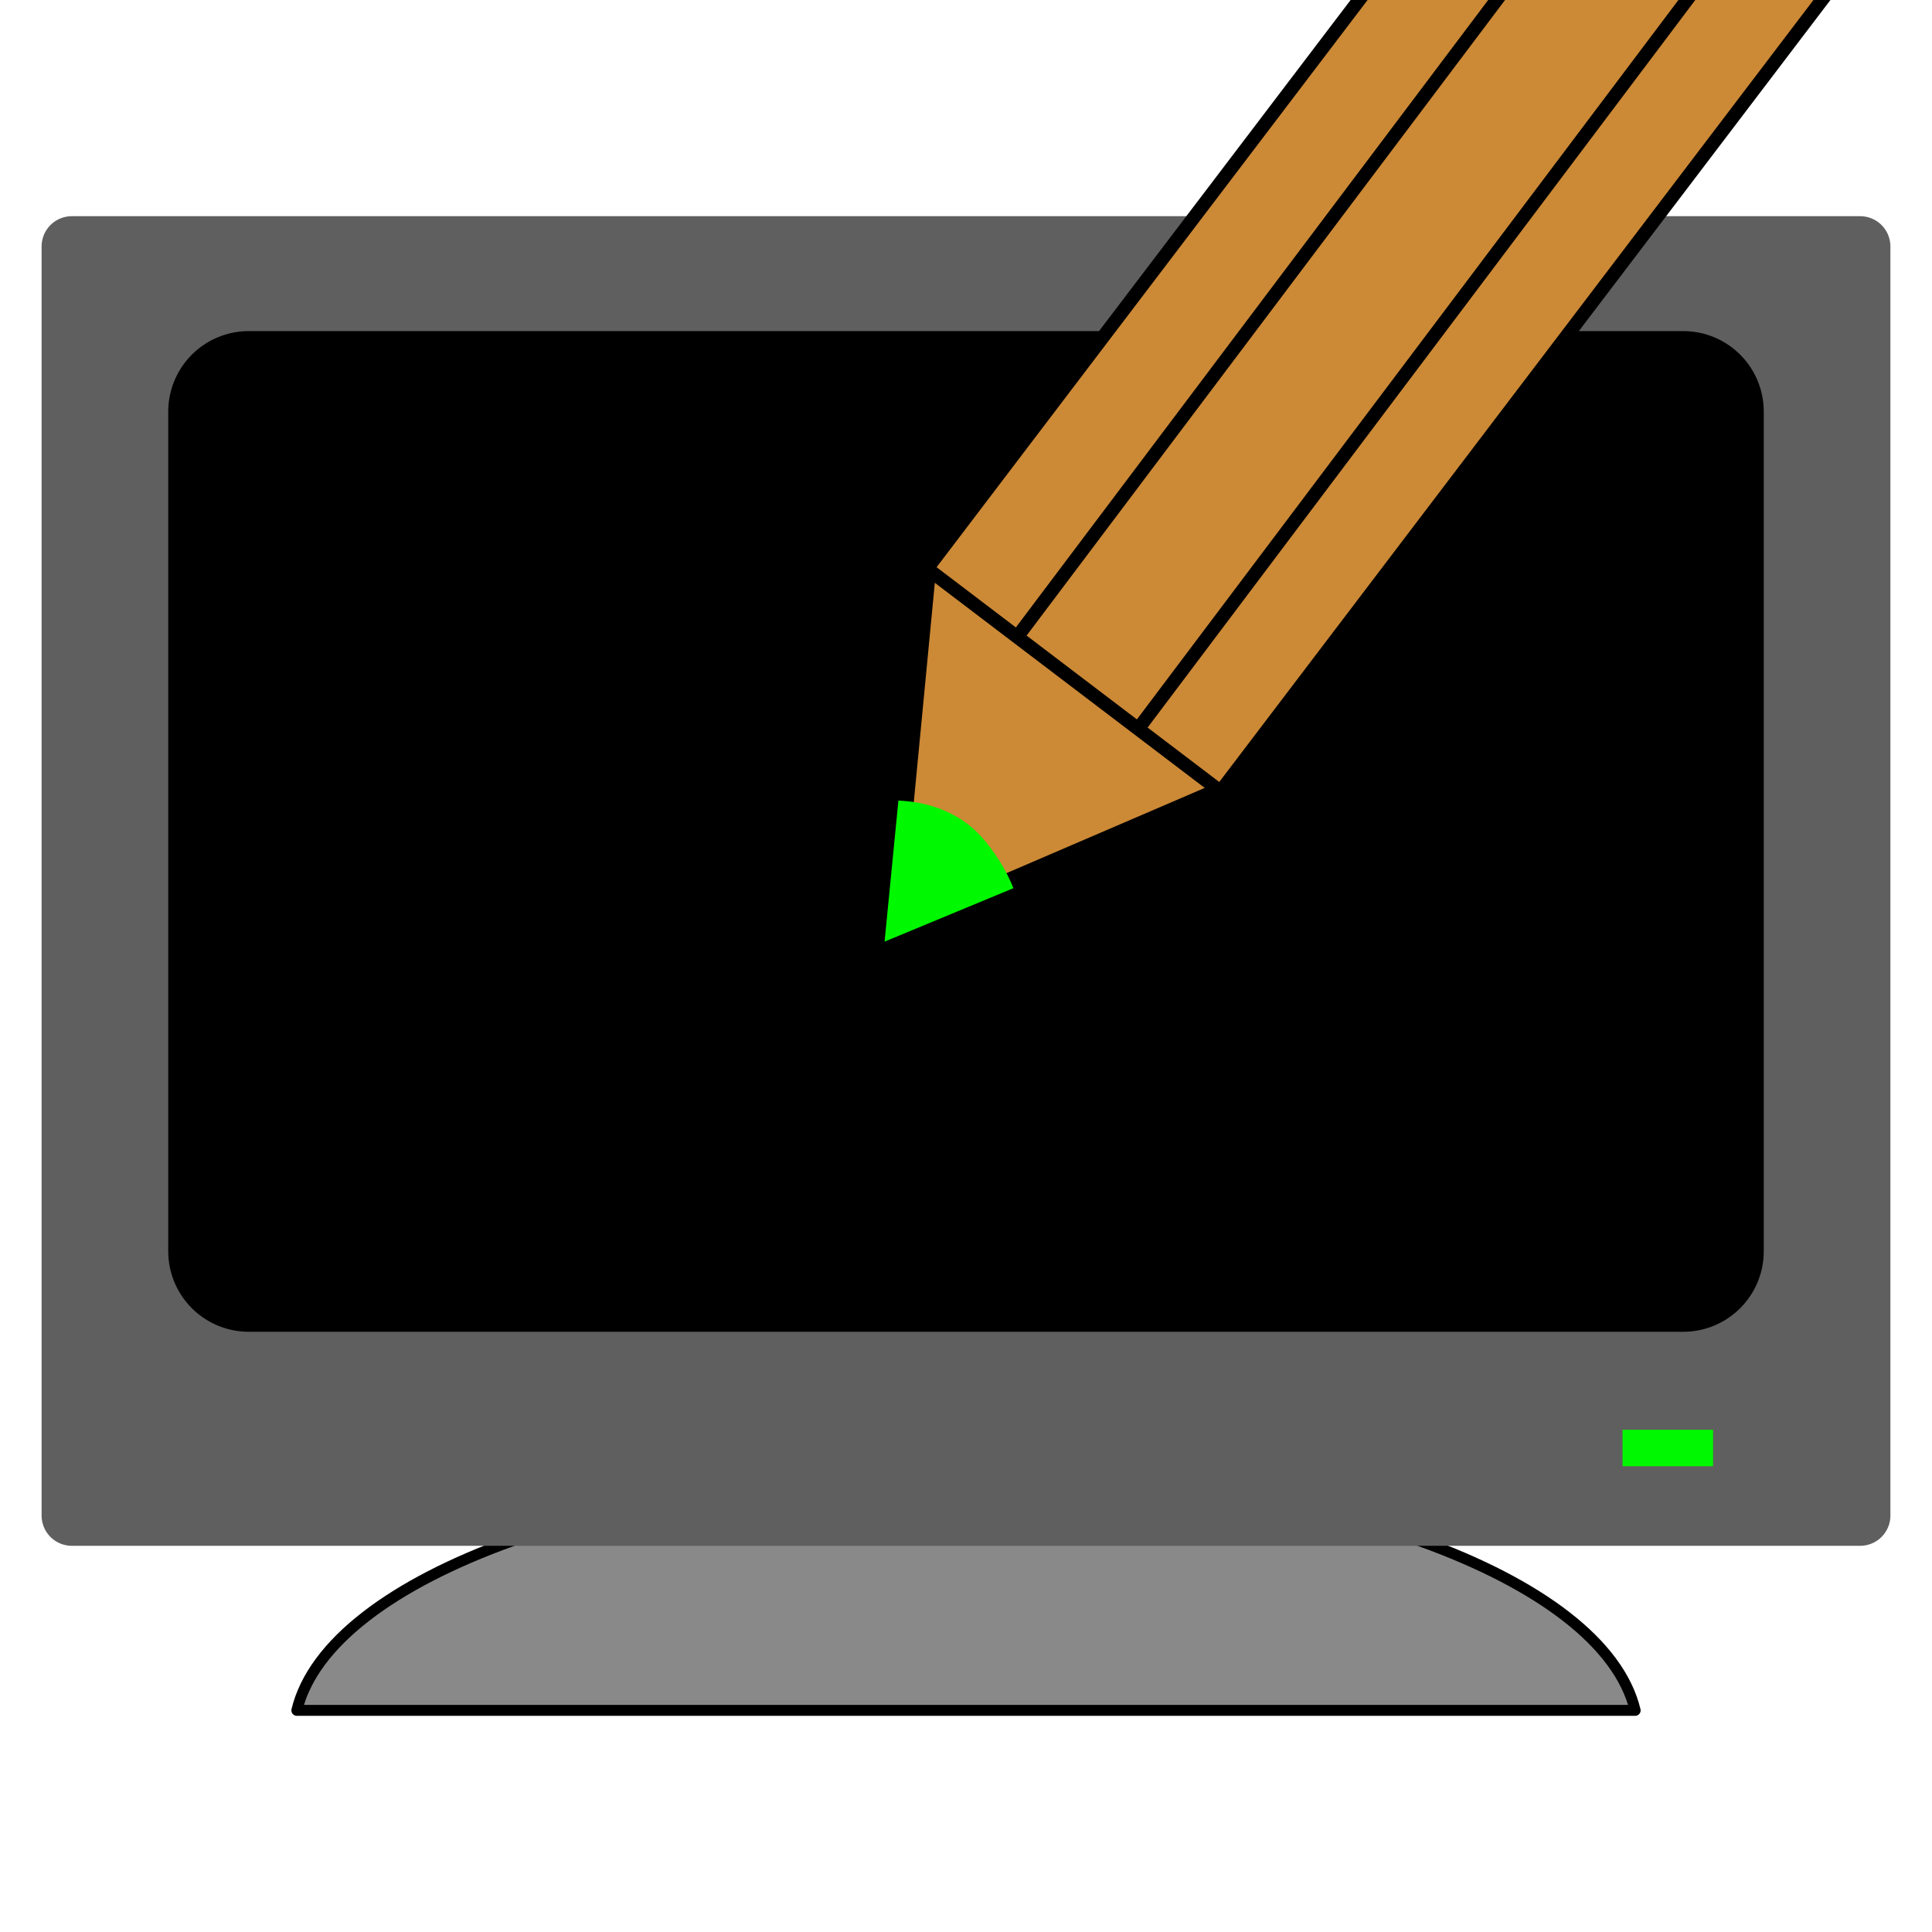 <?xml version="1.0" encoding="UTF-8" standalone="no"?>
<!-- Created with Inkscape (http://www.inkscape.org/) -->
<svg
   xmlns:dc="http://purl.org/dc/elements/1.1/"
   xmlns:cc="http://web.resource.org/cc/"
   xmlns:rdf="http://www.w3.org/1999/02/22-rdf-syntax-ns#"
   xmlns:svg="http://www.w3.org/2000/svg"
   xmlns="http://www.w3.org/2000/svg"
   xmlns:sodipodi="http://sodipodi.sourceforge.net/DTD/sodipodi-0.dtd"
   xmlns:inkscape="http://www.inkscape.org/namespaces/inkscape"
   width="177.165"
   height="177.165"
   id="svg2161"
   sodipodi:version="0.32"
   inkscape:version="0.45.1"
   version="1.0"
   sodipodi:docbase="/home/no/Kunden/SFB/eclipse-workspace/gralej/artwork/icons/traditional-additional"
   sodipodi:docname="looknfeel.svg"
   inkscape:output_extension="org.inkscape.output.svg.inkscape"
   inkscape:export-filename="/home/no/Kunden/SFB/eclipse-workspace/gralej/artwork/icons/traditional-additional/looknfeel.png"
   inkscape:export-xdpi="16.256001"
   inkscape:export-ydpi="16.256001">
  <defs
     id="defs2163" />
  <sodipodi:namedview
     id="base"
     pagecolor="#ffffff"
     bordercolor="#666666"
     borderopacity="1.0"
     inkscape:pageopacity="0.0"
     inkscape:pageshadow="2"
     inkscape:zoom="0.7"
     inkscape:cx="150.71683"
     inkscape:cy="106.96166"
     inkscape:document-units="px"
     inkscape:current-layer="layer1"
     width="5cm"
     height="5cm"
     units="cm"
     inkscape:window-width="1016"
     inkscape:window-height="695"
     inkscape:window-x="1024"
     inkscape:window-y="0" />
  <g
     inkscape:label="Ebene 1"
     inkscape:groupmode="layer"
     id="layer1">
    <path
       style="fill:#898989;fill-opacity:1;fill-rule:nonzero;stroke:#000000;stroke-width:1;stroke-linecap:round;stroke-linejoin:round;stroke-miterlimit:4;stroke-dasharray:none;stroke-opacity:1"
       d="M 88.583,134.949 C 56.519,134.949 30.159,144.564 27.219,156.842 L 149.946,156.842 C 147.007,144.564 120.646,134.949 88.583,134.949 z "
       id="path3155" />
    <rect
       style="fill:#5f5f5f;fill-opacity:1;fill-rule:nonzero;stroke:#5f5f5f;stroke-width:5.551;stroke-linecap:round;stroke-linejoin:round;stroke-miterlimit:4;stroke-dasharray:none;stroke-opacity:1"
       id="rect2169"
       width="163.985"
       height="116.377"
       x="6.59"
       y="22.599" />
    <rect
       style="fill:#000000;fill-opacity:1;fill-rule:nonzero;stroke:#000000;stroke-width:14.761;stroke-linecap:round;stroke-linejoin:round;stroke-miterlimit:4;stroke-dasharray:none;stroke-opacity:1"
       id="rect3143"
       width="131.549"
       height="77.001"
       x="22.808"
       y="37.742" />
    <rect
       style="fill:#00f800;fill-opacity:1;fill-rule:nonzero;stroke:none;stroke-width:0;stroke-linecap:round;stroke-linejoin:round;stroke-miterlimit:4;stroke-dasharray:none;stroke-opacity:1"
       id="rect3153"
       width="8.304"
       height="3.345"
       x="148.786"
       y="131.109" />
    <g
       id="g3326"
       transform="matrix(1.239,0,0,1.239,-185.363,-48.137)">
      <path
         sodipodi:nodetypes="cccc"
         id="path3324"
         d="M 218.377,80.932 L 240.252,97.092 L 215.82,107.595 L 218.377,80.932 z "
         style="fill:#cc8936;fill-opacity:1;fill-rule:evenodd;stroke:#000000;stroke-width:1.033px;stroke-linecap:butt;stroke-linejoin:round;stroke-opacity:1" />
      <path
         sodipodi:nodetypes="cccsc"
         id="path3240"
         d="M 216.1,98.106 L 215.075,108.543 L 224.61,104.589 C 224.028,103.07 222.685,100.951 221.246,99.857 C 219.67,98.66 217.867,98.18 216.1,98.106 z "
         style="fill:#00f800;fill-opacity:1;fill-rule:nonzero;stroke:none;stroke-width:1;stroke-linecap:round;stroke-linejoin:round;stroke-miterlimit:4;stroke-dasharray:none;stroke-opacity:1" />
      <path
         sodipodi:nodetypes="cccccc"
         id="path3278"
         d="M 267.118,16.582 L 288.834,33.084 L 239.941,97.428 L 229.083,89.177 L 218.225,80.926 L 267.118,16.582 z "
         style="fill:#cc8936;fill-opacity:1;fill-rule:nonzero;stroke:#000000;stroke-width:1;stroke-linecap:round;stroke-linejoin:round;stroke-miterlimit:4;stroke-opacity:1" />
      <path
         id="path3276"
         d="M 273.143,21.889 C 224.99,85.855 224.99,85.855 224.99,85.855"
         style="fill:#cc8936;fill-opacity:1;fill-rule:nonzero;stroke:#000000;stroke-width:0.997;stroke-linecap:round;stroke-linejoin:round;stroke-miterlimit:4;stroke-opacity:1" />
      <path
         id="path3280"
         d="M 281.992,28.837 C 234.022,92.564 234.022,92.564 234.022,92.564"
         style="fill:#cc8936;fill-opacity:1;fill-rule:nonzero;stroke:#000000;stroke-width:0.997;stroke-linecap:round;stroke-linejoin:round;stroke-miterlimit:4;stroke-opacity:1" />
    </g>
  </g>
</svg>
